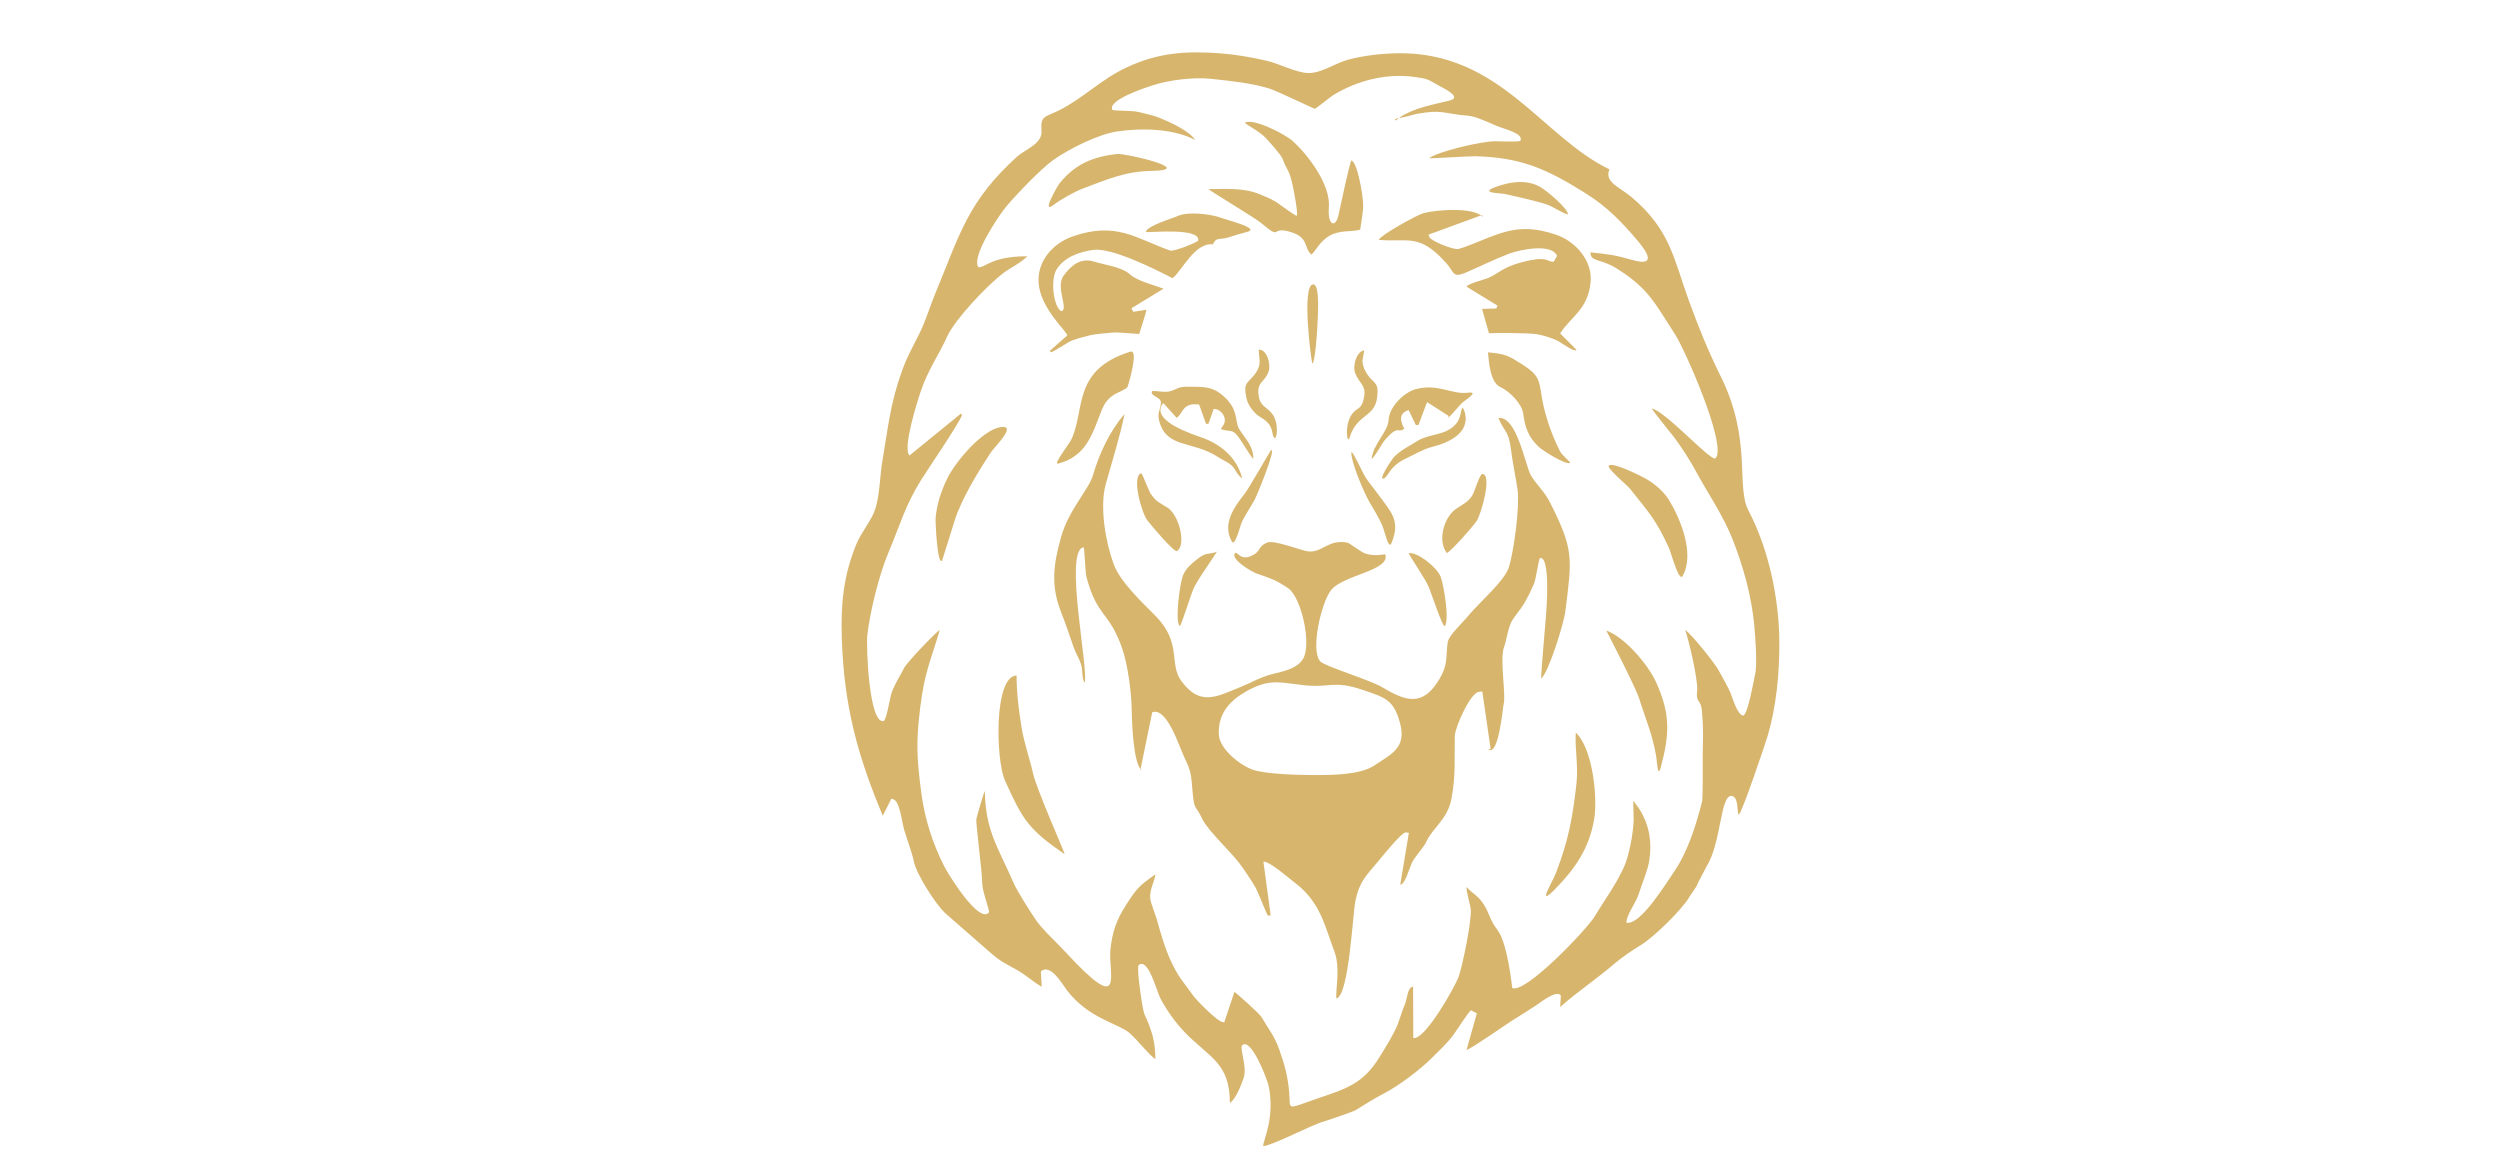 <?xml version="1.0" encoding="UTF-8"?>
<!DOCTYPE svg PUBLIC "-//W3C//DTD SVG 1.1//EN" "http://www.w3.org/Graphics/SVG/1.1/DTD/svg11.dtd">
<!-- Creator: CorelDRAW 2017 -->
<svg xmlns="http://www.w3.org/2000/svg" xml:space="preserve" width="320mm" height="150mm" version="1.1" style="shape-rendering:geometricPrecision; text-rendering:geometricPrecision; image-rendering:optimizeQuality; fill-rule:evenodd; clip-rule:evenodd"
viewBox="0 0 32000 15000"
 xmlns:xlink="http://www.w3.org/1999/xlink">
 <defs>
  <style type="text/css">
   <![CDATA[
    .fil0 {fill:#D7B56D}
   ]]>
  </style>
 </defs>
 <g id="Слой_x0020_1">
  <g id="_2737063106384">
   <g id="_2209795346432">
    <path class="fil0" d="M15600.39 9394.71c-7.6,-260.94 135.19,-421.82 347.67,-542.84 299.14,-170.37 430.19,-115.79 734.17,-82.02 355.74,39.53 381.78,-69.72 775.65,65.84 273.13,93.99 386.12,120.38 465.67,432.55 78.43,307.69 -120.72,387.61 -330.95,528.94 -182.65,122.8 -541.32,123.39 -761.44,123.62 -191.79,0.2 -641.16,-10.21 -803.45,-71.23 -165.91,-62.38 -421.87,-266.56 -427.32,-454.86zm-1717.79 -654.25l0 0c59.06,-149.13 -268.15,-1693.61 -14.12,-1734.93 16.99,7.53 18.03,301.04 38.37,379.11 134.37,515.63 290.94,437.3 457.37,915.87 70.65,203.24 118.69,560.13 121.24,777.64 1.44,121 18.83,735.68 134.64,780.74l-23.06 -4.24 151.54 -737.43c190.21,-69.86 347.4,447.66 413.34,582.72 87.31,178.84 84.11,218.03 101.35,415.18 24.03,275.01 28.54,161.87 130.96,376.73 61.63,129.34 354.5,408.57 467.97,555.18 54.9,70.92 162.56,233.04 209.51,314.82 29.55,51.5 143.14,347.62 158.13,358.22l34.78 -3.99 -92.73 -684.69c58.62,-23.46 338.41,219.32 407.62,272.09 323.6,246.5 379.31,555.25 501.94,879.61 80.39,212.6 6.89,522.62 25.42,598.77 161.82,-47.44 206.34,-1079.18 243.2,-1254.85 49.57,-236.16 131.25,-314.15 274.56,-482.78 51.88,-61.12 312.47,-389.32 369.6,-389.89l39.12 6.47 -109.82 663.46c61.41,0.27 119.28,-223.91 152.06,-286.86 42.53,-81.82 147.52,-189.69 180.27,-260.76 89.24,-193.36 274.17,-286.26 324.02,-558.22 56.18,-306.75 34.13,-497.48 41.74,-798.87 2.77,-110.67 206.21,-570.71 314.92,-564.39l36.96 -5.36 106.92 738.3 -31.61 4.59c134.87,98.5 185.66,-534.69 197.92,-580.15 32.06,-118.86 -51.48,-573.45 4.31,-727.89 34.19,-94.69 42.91,-202.7 88.47,-310.98 23.58,-55.94 123.24,-172.82 162.21,-237.29 55.74,-92.2 90.77,-167.64 133.95,-265.52 26.31,-59.5 56.58,-313.01 78.48,-329.36 129.64,-13.3 83.91,631.18 75.12,732.3 -7.33,84.36 -67.73,802.54 -63.52,810.62 94.91,-64.51 292.65,-713.73 309.35,-847.45 86.6,-692.99 115.49,-794.96 -198.74,-1412.84 -68.35,-134.27 -186.05,-240.7 -241.76,-340.81 -72.17,-129.66 -178.69,-760.86 -415.28,-733.24 84.6,198.86 130.06,152.8 162.54,411.68 21.4,170.25 58.14,335.36 82.84,502.53 30.47,206.54 -44.99,790.43 -112.47,999.69 -57.9,179.71 -387.31,455.36 -527.75,629.07 -69.07,85.45 -241.2,239.86 -253.76,328.85 -27.72,197.12 8.4,280.23 -108.4,474.06 -215.83,358.2 -429.65,279.37 -737.59,96.54 -148.39,-88.09 -726.18,-264.13 -783.73,-325.15 -132.04,-140.02 11.67,-755.29 137.05,-914.14 154.24,-195.41 765.62,-249.07 693.09,-458.41 -5.06,-2.65 -143.96,34.66 -265.9,-14.17 -46.3,-18.55 -199.75,-130.36 -208.77,-132.41 -259.32,-58.77 -337.21,145.57 -530.77,106.47 -100.5,-20.29 -421.57,-144.95 -505.77,-110.12 -114.73,47.45 -81.46,105.47 -174.95,156.85 -155.53,85.46 -189,-22.82 -231.51,-25.84 -82.7,73.45 208.54,242.9 268.52,264.4 196.28,70.36 224.52,69.74 403.86,187.32 172.34,113.04 309.29,728.68 189.96,911.74 -80.14,122.85 -246.89,152.77 -378.12,186.44 -178.17,45.73 -260.1,104.05 -418,168.11 -309.42,125.56 -517.92,249.84 -758.64,-76.84 -163.11,-221.38 12.83,-485.14 -331.07,-833.63 -170.64,-172.9 -449.4,-433.54 -533.01,-657.14 -105.16,-281.08 -184.14,-739.15 -103.33,-1028.35 65.73,-235.15 201.63,-680.55 239.91,-897.47 -189.07,216.12 -325.5,513.03 -404.43,785.72 -51.13,176.83 -310.48,443.19 -406.06,784.03 -98.85,352.33 -137.81,624.29 3.17,976.82 52.79,132.14 107.42,298.1 155.5,435.37 25.6,73.03 65.33,135.48 91.54,208.07 34.31,95.05 5.9,170.19 49.33,250.28z"/>
    <path class="fil0" d="M17647.87 3069.79c377.35,36.04 518.46,-95.53 873.42,308.5 91.91,104.65 70.55,183.42 238.47,111.73 189.24,-80.76 369.54,-172.55 561.69,-244.81 122.75,-46.15 540.75,-138.19 608.73,30.4l-43.18 74.94c-80.24,2.47 -73.68,-62.19 -290.15,-21.14 -98.3,18.66 -209.43,48.78 -300.23,90.7 -89.8,41.45 -164.37,102.39 -245.7,137.17 -56.63,24.25 -255.32,69.51 -279.42,111.7l396.15 243.03 -13.82 36.74 -183.52 4.86 88.26 312.09c13.6,-3.84 513.56,-8.12 625.31,13.95 69.94,13.82 201.73,51.63 267.75,90.13 46.26,26.95 206.22,144.1 228.07,108.45l-209.68 -210.02c135.06,-214.72 358.12,-305.56 389.93,-659.52 24.72,-275.19 -195.76,-521.04 -441.49,-603.86 -340.93,-114.87 -553.88,-88.74 -873.36,38.97 -74.5,29.78 -320.15,133.18 -381.52,143.46 -62.08,10.38 -338.95,-98.45 -366.54,-150.74l-12.17 -33.35 685.58 -250.93 9.89 27.08c-106.92,-131.77 -593.57,-96.12 -758.69,-51.21 -86.98,23.66 -551.9,282.15 -573.78,341.68z"/>
    <path class="fil0" d="M14666.48 2970.42c49.87,8.37 704.88,-60.84 669.83,110 -9.42,17.88 -307,144.57 -360.63,125.72 -433.14,-152.23 -685.19,-374.03 -1242.79,-181.09 -251.23,86.93 -455.41,311.15 -438.99,590 19.5,331.32 359.99,622.06 367.2,678.13l-224.13 198.43 16.05 17.94c18.04,-2.06 190.56,-107.91 226.98,-130.9 56.06,-35.41 211.12,-70.81 277.59,-88.64 40.97,-10.98 259.35,-32.8 308.62,-34.84 41.82,-1.7 313.39,20.67 315.07,19.77 0.03,-0.02 98.18,-297.01 91.29,-310.28l-166.6 26.55 -23.61 -45.16 411.04 -251.28c-129.09,-48.73 -334.98,-96.42 -432.37,-184.81 -103.72,-94.16 -324.23,-119.45 -455.04,-160.88 -176.78,-56.01 -298.81,52.52 -392.81,180.5 -106,144.36 67.14,423.98 -25.29,453.95 -98.75,-38.37 -148.19,-399 -63.49,-534.41 100.18,-160.14 290.12,-224.1 465.76,-250.04 237.36,-35.03 789.58,244.79 1019.26,361.72 116.81,-90.52 284.42,-461.43 516.06,-432.75 43.35,-100.9 90.27,-53.95 194.34,-87.99 94.89,-31.04 146.84,-46.62 246.55,-72.19 173.07,-44.35 -271.07,-153.87 -334.99,-178.74 -128.2,-49.85 -426.67,-84.13 -553.51,-25.39 -65.9,30.52 -398.38,125.97 -411.39,206.68z"/>
    <path class="fil0" d="M15933.32 1571.78c21.18,25.17 191.2,111.58 270.03,196.04 46.85,50.14 192.79,212.23 211.94,262.45 61.88,162.19 88.66,142.35 130.95,343.46 13.58,64.53 70.14,345.24 52.89,388.15 -22.64,-0.55 -191.62,-124.27 -225.29,-149.21 -79.44,-58.94 -156.04,-86.93 -248.62,-125.9 -207.78,-87.5 -438.84,-66.1 -657.99,-66.1 1.54,10.7 598.43,369.1 673.99,432.92 277.96,234.8 109.13,35.23 375.94,115.1 243,72.71 167.86,204.97 268.05,289.55 38.3,-20.19 104.59,-167.64 229.55,-238.92 140.76,-80.21 276.42,-46.35 395.19,-79.2 12.33,-89.55 43.87,-244.96 38.17,-328.05 0,-95.45 -72.19,-539.44 -150.67,-558.42 -26.93,45.09 -142.82,606.01 -166.65,707.19 -37.66,159.98 -139.75,124.56 -121.17,-105.12 23.66,-291.9 -261.09,-664.59 -457.27,-845.71 -101.42,-93.57 -516.9,-304.32 -619.04,-238.23z"/>
    <path class="fil0" d="M13627.78 10934.31c-1.44,-27.75 -360.83,-832.77 -406.91,-1041.18 -42.14,-190.66 -110.04,-373.56 -144.48,-579.56 -35.3,-211.16 -64.48,-454.32 -64.48,-667.86 -293.42,12.75 -265.23,1087.78 -147.95,1346.29 229.5,505.9 297.65,620.77 763.82,942.31z"/>
    <path class="fil0" d="M19046.11 4509.55c12.86,140.61 29.98,386.79 161.1,446.44 113.52,51.6 273.8,211.37 290.15,338.88 22.22,173.46 66,299.96 196.43,422.96 58.84,55.46 345.79,234.72 403.93,207.9 12.29,-5.68 -103.08,-98.31 -126.47,-143.86 -109.1,-212.29 -202.69,-479.89 -238.17,-710.88 -31.76,-206.78 -38.42,-270.97 -235.1,-397.39 -192.51,-123.74 -218.25,-141.01 -451.87,-164.05z"/>
    <path class="fil0" d="M15900.03 6124.06c-59.29,-246.69 -248.66,-418.72 -480.41,-510.01 -107.1,-42.16 -686.82,-211.05 -543.33,-438.71l15.75 -14.27 169.48 187.19c86.58,-57.21 67.01,-196.68 287.05,-170.79l89.08 249.22 31.76 -4.93 64.91 -186.6c53.49,-5.64 111.03,41.87 132.17,91.29 41.17,96.5 -40.71,142.68 -36.84,168.44 152.21,40.41 148.91,-12.44 251.52,140.34 20.84,30.99 147.23,234.09 160.31,239.16 7.91,-163.05 -112.05,-269.11 -181.24,-384.65 -56.33,-94.12 -3.37,-236.69 -184.76,-406.14 -152.41,-142.35 -263.86,-131.32 -459.3,-133.68 -136.23,-1.63 -123.89,20.14 -233.49,56.78 -77.15,25.77 -231.46,-18.65 -238.77,5.28 -19.02,62.28 122.56,69.14 116.39,146.26 -7.81,97.68 -55.05,124.61 -17.24,248.95 101.49,333.43 423.97,232.53 742.66,440.25 56.23,36.67 131.69,67.58 179.68,111.61 55.89,51.25 61.86,112.44 134.62,165.01z"/>
    <path class="fil0" d="M12812.11 5466.6c-237.18,32.01 -582.33,443.94 -685.58,654.37 -79.45,161.91 -136.13,333.52 -151.02,514.52 -3.84,46.72 23.66,610.07 83.26,540.4 2.13,-2.5 143.54,-457.76 158.7,-506.32 88.54,-283.73 301.17,-628.33 463.41,-876.48 49.85,-76.23 343.66,-355.15 131.23,-326.49z"/>
    <path class="fil0" d="M14468.42 4501.22c-736.12,229.95 -579.73,724.78 -747.3,1108.64 -34.61,79.25 -252.54,344.03 -174.45,323.59 371.7,-97.16 441.51,-403.06 557.5,-689.59 90.03,-222.34 255.29,-214.94 327.36,-288.51 4.21,-4.29 152.9,-490.34 36.89,-454.13z"/>
    <path class="fil0" d="M20169.76 9378.06c-13.47,198.53 35.33,428.04 8.55,657.69 -52.27,448.87 -100.53,714.54 -261.58,1136.58 -47,123.05 -255.44,456.72 -9.49,205.87 257.92,-263.1 436.93,-522.67 498.94,-898.26 45.41,-275.24 -21.23,-906.07 -236.42,-1101.88z"/>
    <path class="fil0" d="M20594.23 5957.61c-40.77,28.39 234.19,252.17 276.45,306.12 231.83,295.85 317.87,373.71 488.78,742.99 32.8,70.82 130.14,450.48 178.15,365.28 158.03,-280.58 -25.25,-726.11 -173.12,-969.53 -71.4,-117.58 -204.06,-227.5 -325.72,-290.15 -63.72,-32.83 -386.37,-195.22 -444.54,-154.71z"/>
    <path class="fil0" d="M20560.96 8071.46c0.3,4.13 372.13,713.67 422.37,875.91 78.18,252.25 171.7,457.12 217.93,747.44 7.98,50.17 17.74,273.9 56.78,127.41 112.4,-421.91 126.32,-680.38 -59.95,-1089.56 -103.36,-227.02 -400.12,-577.39 -637.13,-661.2z"/>
    <path class="fil0" d="M14301.96 1971.26c-307.31,31.38 -542.39,129.19 -739.76,375.49 -25.12,31.34 -245.5,409.18 -71.87,272.75 80.86,-63.51 268.32,-168.08 365.14,-204.2 312.99,-116.76 537.29,-221.03 887.31,-227.94 581.76,-11.52 -334.51,-226.95 -440.82,-216.1z"/>
    <path class="fil0" d="M17556.33 5874.39c32.06,-10.87 131.95,-196.3 164.55,-234.92 184.49,-218.5 170.14,-82.28 254.47,-154.02 0.6,-2.38 -125.35,-186.52 56.06,-235.94l89.86 188.3 34.06 5.43 110.96 -296.67 278.78 179.31 -16.03 24.93c31.12,-12.14 146.76,-157.61 179.71,-188.26 55.39,-51.45 234.63,-155.48 77.98,-135.68 -201.16,25.39 -376.33,-118.96 -660.48,-47.15 -156.69,39.62 -344.55,233.79 -351.34,389.25 -7.04,160.5 -194.3,304.07 -218.58,505.42z"/>
    <path class="fil0" d="M18520.42 7079.77c67.11,-38.92 326.04,-330.87 380.05,-410.62 61.46,-90.77 205.17,-606.95 71.1,-601.7 -29.73,1.17 -97.48,223.36 -122.41,267.46 -52.59,93.15 -137.04,124.58 -217.16,182.31 -152.11,109.6 -234.41,407.72 -111.58,562.55z"/>
    <path class="fil0" d="M14609.95 6057.47c-129.94,29.93 -0.8,504.79 77.49,604.92 41.87,53.54 340.71,413.44 378.41,390.68 118.97,-71.89 32.11,-457.54 -122.11,-555.4 -105.58,-66.99 -136.97,-66.79 -214.36,-176.83 -21.6,-30.8 -111.78,-265.13 -119.43,-263.37z"/>
    <path class="fil0" d="M16113.82 4475.34c-10.01,93.57 53.17,179.83 -54.7,318.11 -91.78,117.63 -149.51,100.81 -103.15,309.28 20.01,89.97 103.62,196.4 183.32,241.14 180.47,101.3 128.13,218.11 171.73,259.55 34.36,32.6 64.16,-192.22 -29.68,-310.04 -77.59,-97.33 -158.05,-89.78 -173.61,-252.37 -15.16,-158.72 88.04,-152.5 132.41,-291.43 28.74,-89.88 -24.87,-278.6 -126.32,-274.24z"/>
    <path class="fil0" d="M18721.55 5216.93c-42.33,54.13 4.09,192.32 -202.2,297.18 -100.28,50.99 -275.82,64.37 -372.17,127.19 -101.3,66.05 -206.63,112.03 -298,201.36 -32.75,31.98 -232.37,336.08 -126.99,276.27 48.11,-27.3 72.24,-152.87 260.05,-243.05 98.55,-47.29 240.8,-128.77 344.57,-154.83 615.92,-154.64 397.3,-507.39 394.74,-504.12z"/>
    <path class="fil0" d="M16266.23 5766.21c-9.42,6.91 -273.45,474.39 -332.31,549.87 -134.4,172.38 -295.6,389.27 -165.56,617.08 41.02,71.87 109.07,-217.43 131.07,-260.41 48.38,-94.61 110.34,-186.55 161.53,-279.6 33.27,-60.5 287.47,-687.29 205.27,-626.94z"/>
    <path class="fil0" d="M17456.42 4484.58c-101.47,24.72 -142.07,206.88 -112,286.53 49.18,130.28 138.48,158.67 118.29,292.94 -30.59,204.04 -98.3,134.13 -173.04,260.77 -80.49,136.43 -45.26,378.34 -13.38,273.55 92.66,-304.42 316.88,-248.93 350.85,-510.21 26.97,-207.7 -45.22,-171.73 -126.6,-298.15 -31.95,-49.6 -54.94,-97.31 -60.27,-157.26 -3.74,-42.09 30.82,-151.74 16.15,-148.17z"/>
    <path class="fil0" d="M17298.32 5782.86c-15.02,113.11 163.28,528.98 230.44,643.41 51.98,88.54 119.01,197.62 159.86,289.53 36.25,81.51 84.31,325.82 120.9,238.94 124.88,-296.51 -10.33,-405.99 -163.95,-620.3 -61.94,-86.34 -134.67,-164.87 -188.16,-261.29 -26.48,-47.76 -129.41,-272.11 -159.09,-290.29z"/>
    <path class="fil0" d="M20069.88 2745.23c-0.97,-79.97 -273.45,-305.36 -355.16,-352.25 -178.84,-102.62 -399.27,-64.54 -577.42,2.67 -206.56,77.94 77.77,76.11 128.8,88 135.24,31.51 442.06,96.09 562.29,145.17 49.25,20.09 197.09,111.98 241.49,116.41z"/>
    <path class="fil0" d="M15575.39 7064.46c-134.86,39.32 -134.99,0.35 -258.98,98.92 -71.02,56.46 -137.09,113.44 -173.49,201.02 -43.2,104.04 -105.98,599.69 -41.91,648.81 26.53,-17.36 149.28,-435.89 190.33,-508.74 100.68,-178.6 187.51,-287.85 284.05,-440.01z"/>
    <path class="fil0" d="M18030.72 7081.11c8.15,30.67 215.04,328.5 260.02,439.06 21.73,53.31 178.84,518.71 201.14,494.63 65.48,-70.65 -12.68,-536.45 -52.5,-634.95 -49.79,-123.34 -299.48,-317.91 -408.66,-298.74z"/>
    <path class="fil0" d="M16798.54 4655.86c35.82,-24.13 63.71,-433.78 65.08,-499.88 1.85,-88.56 38.45,-523.91 -56.69,-515.83 -152.08,12.88 -20.53,1006.3 -8.39,1015.71z"/>
    <polygon class="fil0" points="15575.39,7064.46 15583.02,7062.33 15578.24,7056.19 "/>
    <path class="fil0" d="M17913 1503.81l2.67 1.56c11,12.16 183.23,-40.73 204.85,-44.84 341.88,-64.96 338.93,-6.72 674.51,21.08 94.39,7.8 274.34,91.91 369.25,132.51 78.36,33.52 350.62,95.28 295,189.67 -23.03,13.95 -266.04,5.03 -313.83,4.38 -192.34,-2.57 -757.32,137.84 -852.72,217.59 8.42,5.23 510.48,-27.55 586.04,-25.84 595.82,13.43 929.45,167.59 1426.31,480.33 269.78,169.78 459.97,367.07 662.76,608.37 124.71,148.41 230.62,325 -72.66,239.43 -231.7,-65.38 -296.66,-73.28 -536.99,-98.05 0,126.54 124.41,74.94 331.2,203.96 411.61,256.73 488.88,440.37 754.57,851.04 123.2,190.46 675.97,1439.96 511.65,1583.92 -76.08,20.24 -631.28,-599.52 -811.4,-640.22 6.39,26.46 247.66,319.11 287.81,372.81 88.54,118.37 198.32,286.81 268.33,417.39 157.58,293.91 353.29,570.93 477.31,885.8 134.52,341.55 241.27,721.9 275.82,1087.28 13.51,143.09 42.02,503.7 13.04,633.24 -19.97,89.16 -90.65,508.2 -152.36,534.68 -73.5,-4.85 -136.33,-221.3 -165.32,-294.6 -21.18,-53.44 -129.71,-251.35 -159.36,-300.58 -54.41,-90.32 -330.95,-440.77 -418.77,-501.07 42.61,119.44 168.43,644.88 152.4,779.57 -18.78,158.33 47.94,103.48 61.47,252.55 22.54,247.93 12.38,347.94 10.3,586.04 -0.74,90.15 3.15,533.87 -8.55,579.57 -77.46,303.03 -182.77,641.69 -361.49,901.16 -94.26,136.88 -427.76,686.68 -606.78,647.61 -0.62,-99.52 123.6,-257.4 156.15,-362.34 34.31,-110.39 111.88,-300.9 129.89,-396.97 56.28,-299.71 -3.6,-569.17 -198.61,-799.91l5.25 238.67c-2.45,168.9 -59.09,471.66 -127.48,616.68 -117.43,248.75 -237.88,400 -371.53,623.6 -101.25,169.35 -894.62,999.74 -1055.08,915.26 -1.44,-1.69 -56.44,-567.07 -188.38,-740.51 -96.27,-126.59 -98.67,-196.43 -162.49,-305.82 -78.83,-135.19 -151.02,-152.96 -232.62,-244.05 -12.39,20.39 49.4,245.04 52.72,281.78 13.77,151.46 -107.87,736.39 -156.13,868.43 -46.69,127.73 -435.96,820.05 -579.65,779.8l-2.38 -655.04c-71.19,-0.12 -74.61,156.94 -107.17,231.33 -27.96,63.82 -61.63,174.61 -88.34,246.18 -45.8,122.85 -164.35,309.34 -235.47,425.16 -213.87,348.34 -438.66,405.69 -793.17,528.07 -419.52,144.8 -340.47,151.72 -361.99,-82.67 -19.8,-215.35 -57.63,-342.56 -124.29,-536.39 -63.4,-184.27 -140.47,-267.78 -232.75,-427.87 -20.61,-35.67 -326.41,-311.94 -344.2,-316.43l-130.38 390.61 -19.65 -6.42c-63.22,-0.59 -334.29,-276.87 -379.03,-340.14 -130.98,-185.31 -179.96,-218.63 -282.27,-436.88 -76.7,-163.48 -133.04,-360.63 -182.04,-537.19 -18.38,-66.24 -82.15,-214.44 -84.95,-275.11 -5.35,-115.15 58.91,-211.51 66.99,-300.67 -205.32,144.62 -237.31,175.57 -375.89,393.42 -122.9,193.26 -174.88,338.14 -199.43,569.94 -31.93,301.84 201.44,874.95 -580.71,25.52 -109.28,-118.69 -281.5,-273.6 -369.75,-399.62 -66.04,-94.34 -248.18,-382.5 -289.77,-479.54 -189.02,-441.19 -359.07,-657.52 -367.17,-1171.57 -3.44,-21.94 -101.32,317.7 -108.51,351.84 -10.23,48.83 72.22,650.87 74.97,827.41 1.58,102.51 94.93,342.37 86.95,369.42 -126.17,155.18 -519.87,-484.27 -572.12,-586.69 -147.13,-288.51 -251.1,-609.5 -293.86,-935.39 -58.99,-449.47 -70.36,-657.1 -13.3,-1112.23 56.31,-449.3 132.71,-586.24 249.12,-980.17 -48.51,23.71 -420.18,415.23 -454.35,482.27 -52.79,103.72 -117.23,199.7 -158.5,309.79 -29.18,77.84 -60.3,329.66 -103.85,372.84 -191.18,49.82 -226.73,-962.94 -211.24,-1097.71 35.8,-311.03 152.85,-781.68 275.68,-1070.74 146.48,-344.79 206.53,-586.98 416.37,-921.62 93.71,-149.38 481.25,-715.9 520.19,-826.17l-14.57 -17.86 -657.24 535.62c-94.39,-86.23 103.36,-702.79 145.57,-826.61 92.48,-271.59 223.71,-449.2 334.99,-693.61 102.11,-224.4 512.07,-657.17 722.59,-816.09 100.21,-75.68 210.85,-120.37 304.89,-213.6 -467.9,0 -536.37,149.02 -625.31,140.32 -99.22,-127.46 258.14,-661.18 355.85,-777.71 125.33,-149.36 444.06,-482.99 596.25,-591.25 201.21,-143.09 577.09,-332.09 819.06,-368.4 311.2,-46.7 718.31,-40.29 1003.2,108.48 -80.86,-119.76 -314.35,-223.58 -441.79,-277.39 -97.7,-41.27 -183.39,-53.63 -279.76,-79.77 -86.44,-23.41 -309.15,-12.14 -339.45,-28.51 -64.73,-124.91 420.83,-282.84 512.96,-312.92 215.46,-70.33 528.89,-108.13 753.46,-83.93 248.83,26.83 498.15,51.48 738.95,122.4 86.83,25.57 578.66,261.59 585.49,261.09 14.79,-1.04 198.51,-152.03 237.04,-175.47 309.29,-188.15 679.68,-281.7 1038.53,-232.57 174.5,23.9 166.25,27.7 314.15,112.42 39.66,22.72 309.07,146.14 138.38,189.1 -215.55,54.25 -451.89,91.88 -644.08,217.76zm-6613.46 8937.33l0 0 111.23 -219.91 16.7 8.37c88.39,8.99 116.38,291.61 145.2,389.98 34.41,117.38 103.23,298.23 125.37,409.86 31.22,157.63 284.78,559.55 410.92,667.84 193.11,165.78 383.12,338.08 575.64,503.08 127.24,109.05 180.85,130.87 324.71,210.5 127.75,70.67 216.34,160.35 324.73,218.84l-11.23 -195.21c124.24,-108.43 272.41,160.9 337.37,245.38 275.43,358.2 663.41,424.74 796.52,541.45 108.58,95.18 232.92,262.7 332.31,336.65 0.12,-228.09 -49.57,-382.06 -140.96,-578.22 -23.51,-50.48 -101.38,-580.24 -74.79,-624.39 120.79,-110.49 233.86,335.68 278.35,420.81 79.85,152.8 191.95,310.31 310.49,433.78 315.71,328.82 580.19,388.55 580.19,908.32 80.72,-56.53 144.19,-229.45 175.6,-317.82 50.49,-141.95 -53.74,-381.66 -19,-420.38 114.6,-109.85 323.74,440.79 339.59,517.96 84.73,413.03 -70.87,693.83 -69.69,772.17 120.06,-6.42 606.51,-267.56 778.96,-316.51 57.74,-16.4 372.32,-123.92 406.68,-145.2 95.25,-58.96 249.27,-155.77 346.63,-205.27 198.21,-100.78 471.59,-306.99 630.41,-465.07 92.53,-92.08 187.56,-179.56 266.99,-284.9 41.66,-55.22 206.33,-313.48 229.94,-321.71l75.34 38.97 -132.07 468.67c66.49,-18.63 500.67,-323.77 592.71,-381.66 100.78,-63.4 198.51,-123.37 296.71,-188.33 67.48,-44.67 256.73,-200.22 317.94,-127.91l-9.06 148.42c218.77,-194.17 461.23,-354.88 676.88,-539.96 111.24,-95.43 231.88,-177.63 356.99,-253.43 157.29,-95.31 524.8,-449.39 617.5,-611.83 41.82,-73.28 87.23,-112.1 114.41,-186.62 2.97,-8.18 99.71,-193.48 106.03,-203.39 192.54,-302.54 175.84,-921.35 322.6,-906.69 96.56,9.66 65.55,228.39 92.23,237.63 32.25,5.33 343.66,-917.91 369.2,-1005.48 113.21,-387.96 152.8,-809.9 149.56,-1212.71 -4.29,-544.65 -135.51,-1180.44 -395.24,-1672.27 -162.81,-308.38 49.08,-902.96 -355.47,-1718.46 -164.65,-331.89 -282.03,-625.58 -408.37,-971.44 -192.57,-527.13 -233.62,-903.84 -738.5,-1327.04 -139.94,-117.33 -347.74,-187.49 -277.14,-350.08 -870,-420.28 -1405.05,-1511.38 -2722.36,-1486.21 -197.37,3.79 -428.04,30.3 -619.24,80.94 -171.68,45.43 -343.66,176.71 -516.11,171.97 -156.14,-4.28 -363.99,-119.13 -531.71,-157.38 -195.93,-44.67 -393.92,-80.02 -594.49,-94.83 -440.47,-32.58 -791.21,-8.77 -1196.16,180.45 -326.07,152.38 -565.11,400.31 -862.42,548.53 -180.6,90.03 -243.3,65.6 -227.1,261.46 13.95,169.03 -208.56,237.7 -311.94,331.3 -635.82,575.53 -735.58,1001.86 -1047.85,1752.94 -70.13,168.69 -117.52,338.06 -198.66,503.8 -83.46,170.46 -158.47,294.78 -224.45,478 -154.83,429.72 -178.22,721.73 -253.6,1159.72 -32.65,189.89 -33,437.35 -89.86,612.58 -50.41,155.48 -176.9,291.51 -244.68,457.04 -167.05,408.15 -199.31,773.33 -184.76,1211.33 28.06,847.18 197.61,1484.5 524.28,2261.57z"/>
    <path class="fil0" d="M17850.27 1538.59c29.85,0.77 29.75,-2.93 48.71,-29.16 -16.83,3.05 -34.74,11.42 -48.71,29.16z"/>
    <path class="fil0" d="M17591.78 5754.09c21.88,-6.83 4.86,12.49 22.94,-21.5 -13.15,2.4 -22.59,-3.54 -22.94,21.5z"/>
    <path class="fil0" d="M16202.73 5945.62c20.54,-5.18 14.1,15.98 14.05,-22.1l-14.05 22.1z"/>
    <path class="fil0" d="M13601.62 4425.86c-24.98,7.11 -11.5,-8.44 -14.6,16.01l14.6 -16.01z"/>
    <polygon class="fil0" points="17640.51,5680.27 17632.88,5682.42 17637.69,5688.59 "/>
    <polygon class="fil0" points="19998.58,4400.77 20000.76,4408.42 20006.93,4403.59 "/>
    <polygon class="fil0" points="17673.96,7118.67 17681.59,7116.51 17676.78,7110.34 "/>
    <path class="fil0" d="M15809.21 5981.34c0.81,0.82 2.47,-3.66 2.47,-2.5 -0.17,0.17 -3.32,1.66 -2.47,2.5z"/>
    <path class="fil0" d="M17397.98 4576.39c0.87,0.84 2.53,-3.67 2.53,-2.48 -0.15,0.15 -3.32,1.66 -2.53,2.48z"/>
    <path class="fil0" d="M13551.45 4459.31l2.48 -2.48c-0.18,0.15 -3.32,1.66 -2.48,2.48z"/>
    <polygon class="fil0" points="13618.31,4409.14 13609.99,4417.52 "/>
    <polygon class="fil0" points="13609.99,4417.52 13601.62,4425.86 "/>
    <polygon class="fil0" points="17673.96,7118.67 17665.58,7127.04 "/>
   </g>
  </g>
 </g>
</svg>
